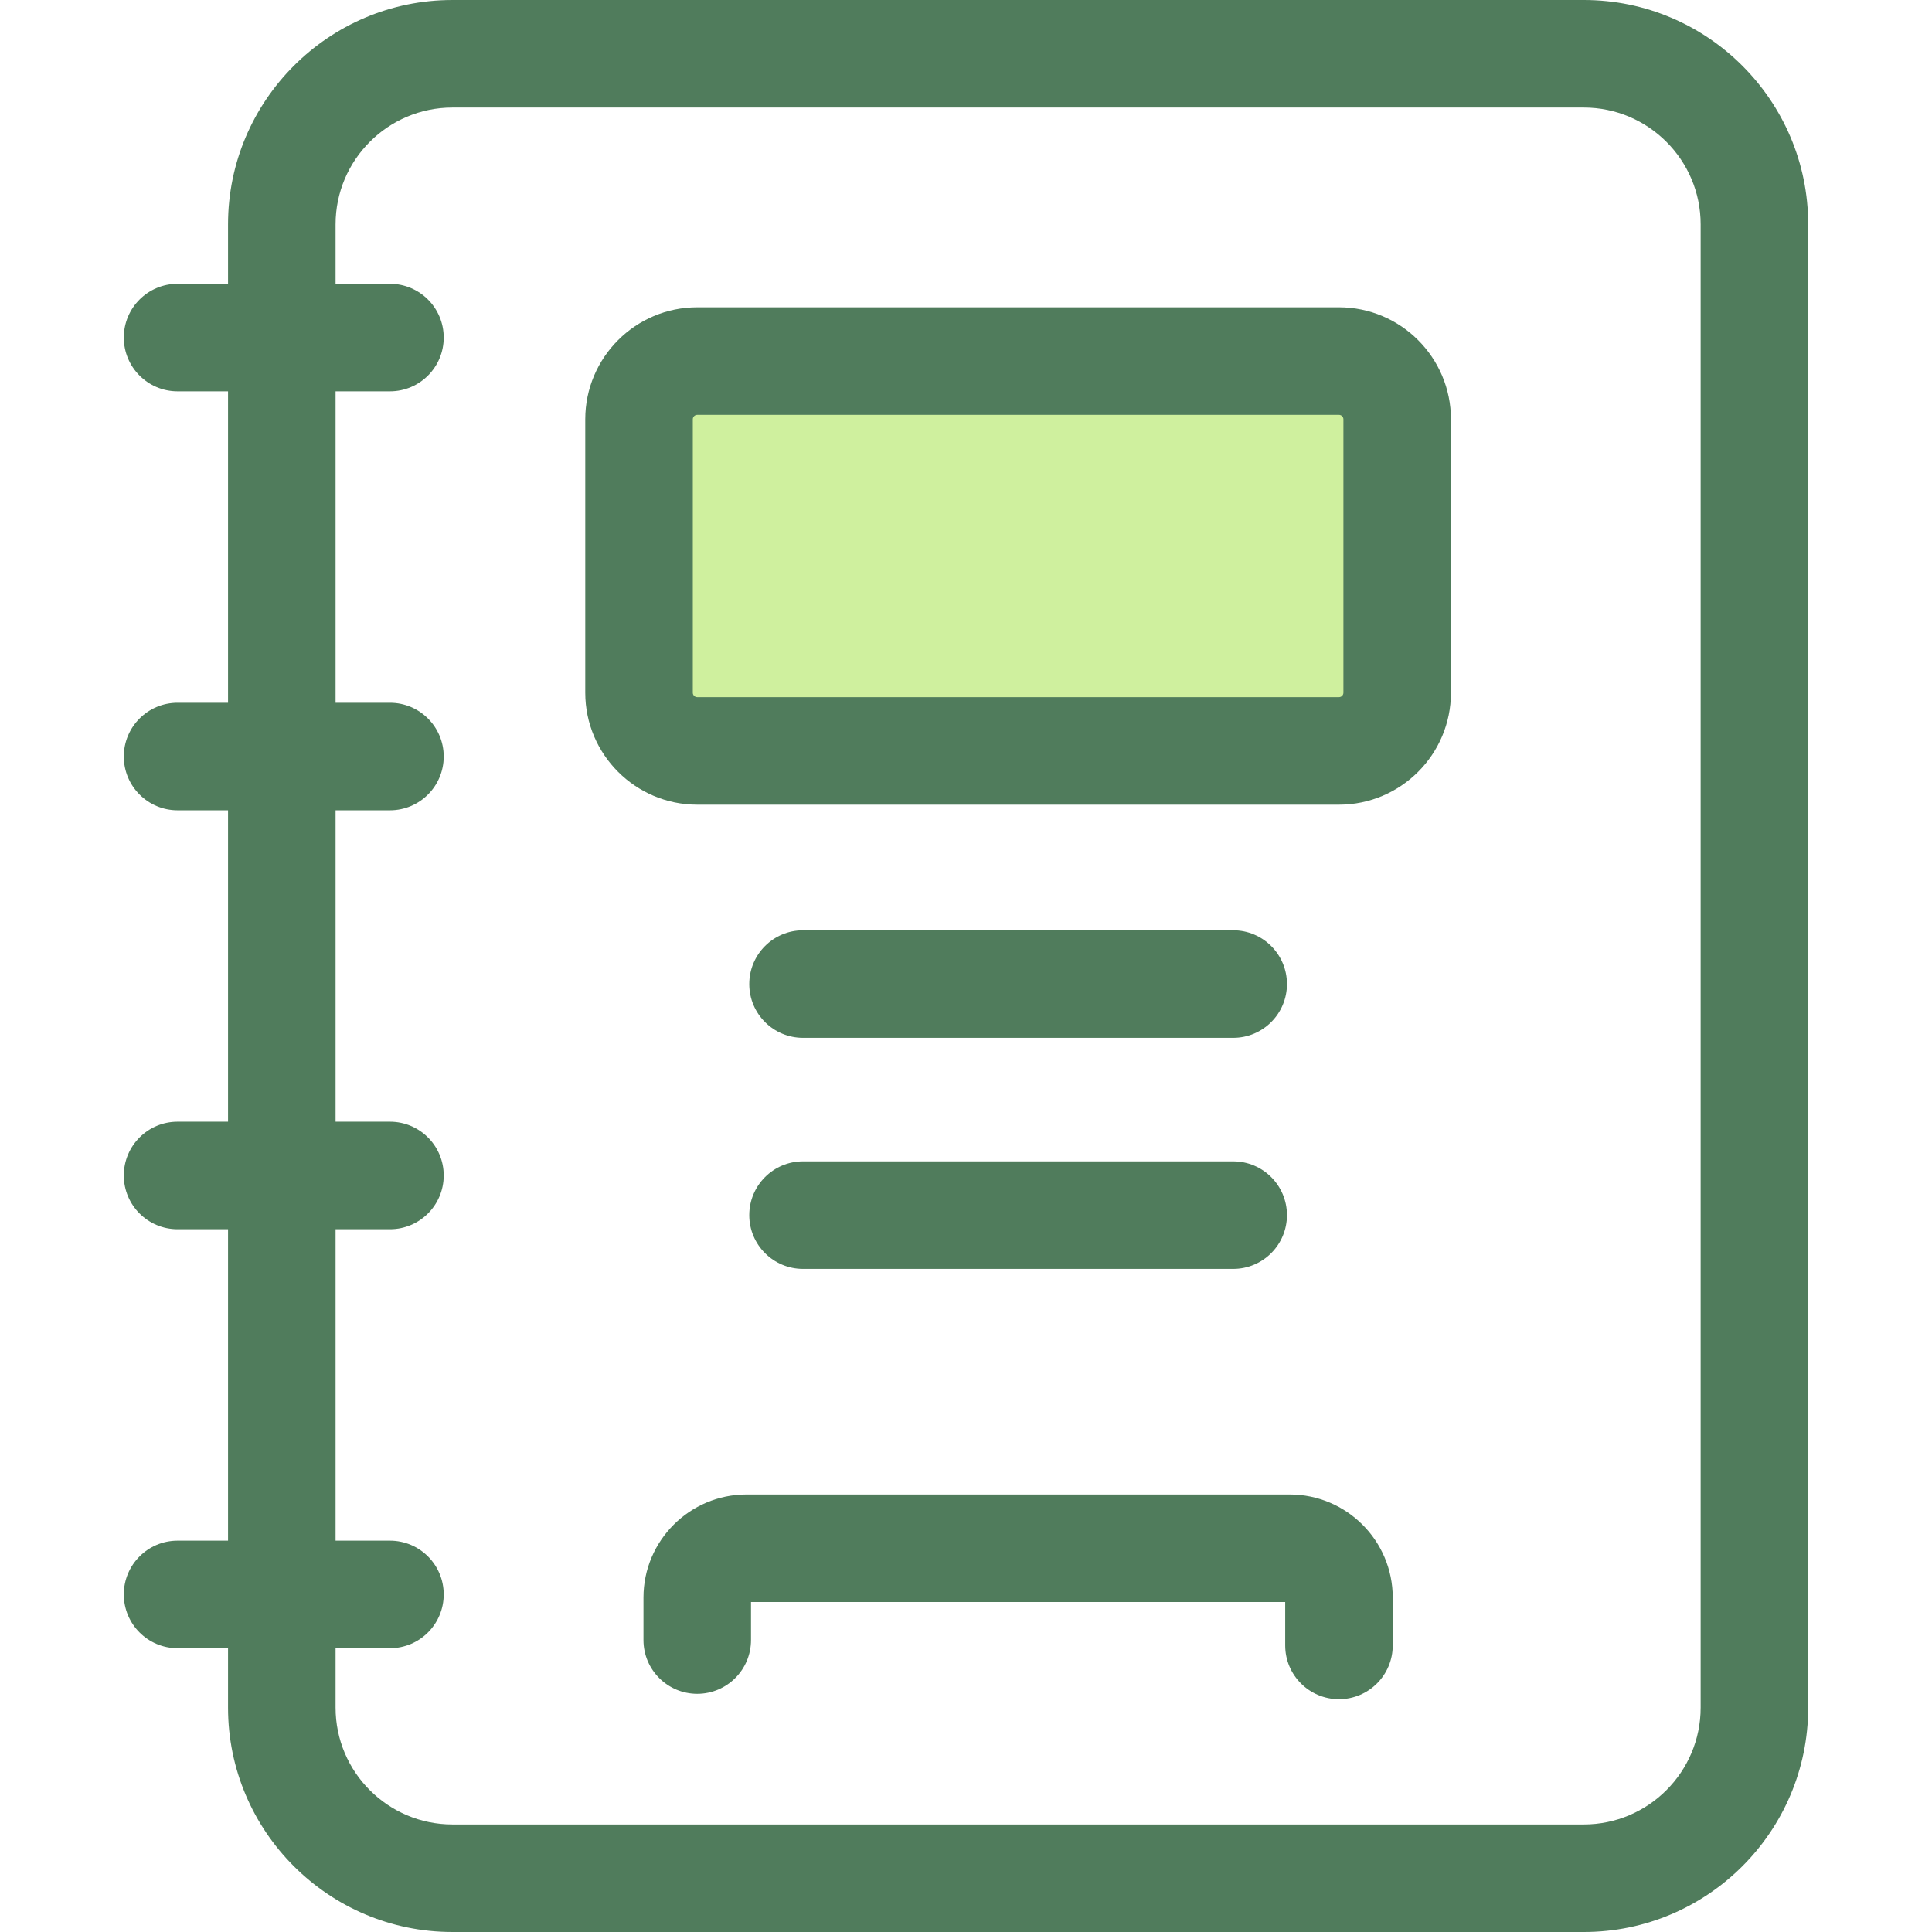 <?xml version="1.0" encoding="iso-8859-1"?>
<!-- Generator: Adobe Illustrator 19.0.0, SVG Export Plug-In . SVG Version: 6.00 Build 0)  -->
<svg version="1.1" id="Layer_1" xmlns="http://www.w3.org/2000/svg" xmlns:xlink="http://www.w3.org/1999/xlink" x="0px" y="0px"
	 viewBox="0 0 512 512" style="enable-background:new 0 0 512 512;" xml:space="preserve">
<g>
	<path style="fill:#507C5C;" d="M419.73,512H119.891c-32.787,0-59.46-26.674-59.46-59.46V59.46C60.431,26.674,87.104,0,119.891,0
		H419.73c32.787,0,59.46,26.674,59.46,59.46v393.08C479.189,485.326,452.516,512,419.73,512z M119.891,28.499
		c-17.071,0-30.961,13.889-30.961,30.961v393.08c0,17.071,13.889,30.961,30.961,30.961H419.73c17.071,0,30.961-13.889,30.961-30.961
		V59.46c0-17.071-13.889-30.961-30.961-30.961C419.73,28.499,119.891,28.499,119.891,28.499z"/>
	<path style="fill:#507C5C;" d="M103.342,103.708H47.059c-7.869,0-14.249-6.381-14.249-14.249S39.191,75.21,47.059,75.21h56.283
		c7.869,0,14.249,6.381,14.249,14.249S111.212,103.708,103.342,103.708z"/>
	<path style="fill:#507C5C;" d="M103.342,214.736H47.059c-7.869,0-14.249-6.381-14.249-14.249s6.381-14.249,14.249-14.249h56.283
		c7.869,0,14.249,6.381,14.249,14.249S111.212,214.736,103.342,214.736z"/>
	<path style="fill:#507C5C;" d="M103.342,325.762H47.059c-7.869,0-14.249-6.381-14.249-14.249c0-7.869,6.381-14.25,14.249-14.25
		h56.283c7.869,0,14.249,6.381,14.249,14.25C117.591,319.381,111.212,325.762,103.342,325.762z"/>
	<path style="fill:#507C5C;" d="M103.342,436.79H47.059c-7.869,0-14.249-6.381-14.249-14.249c0-7.869,6.381-14.25,14.249-14.25
		h56.283c7.869,0,14.249,6.381,14.249,14.25C117.591,430.409,111.212,436.79,103.342,436.79z"/>
</g>
<path style="fill:#CFF09E;" d="M354.844,199H184.776c-8.52,0-15.425-6.907-15.425-15.425v-72.459c0-8.52,6.907-15.425,15.425-15.425
	h170.068c8.52,0,15.425,6.907,15.425,15.425v72.459C370.269,192.093,363.364,199,354.844,199z"/>
<g>
	<path style="fill:#507C5C;" d="M354.842,213.249H184.775c-16.363,0-29.675-13.312-29.675-29.675v-72.459
		c0-16.363,13.312-29.675,29.675-29.675h170.068c16.363,0,29.675,13.312,29.675,29.675v72.459
		C384.518,199.939,371.206,213.249,354.842,213.249z M184.776,109.941c-0.648,0-1.176,0.527-1.176,1.176v72.459
		c0,0.648,0.527,1.176,1.176,1.176h170.068c0.648,0,1.176-0.527,1.176-1.176v-72.459c0-0.648-0.527-1.176-1.176-1.176H184.776z"/>
	<path style="fill:#507C5C;" d="M354.842,450.305c-7.869,0-14.249-6.381-14.249-14.25v-11.501H199.024v10.076
		c0,7.869-6.381,14.25-14.249,14.25s-14.249-6.381-14.249-14.25v-11.27c0-15.056,12.25-27.305,27.306-27.305h143.954
		c15.056,0,27.305,12.249,27.305,27.305v12.695C369.092,443.924,362.712,450.305,354.842,450.305z"/>
	<path style="fill:#507C5C;" d="M326.808,275.035H212.812c-7.869,0-14.249-6.381-14.249-14.249c0-7.869,6.381-14.249,14.249-14.249
		h113.996c7.869,0,14.25,6.381,14.25,14.249C341.057,268.654,334.676,275.035,326.808,275.035z"/>
	<path style="fill:#507C5C;" d="M326.808,336.27H212.812c-7.869,0-14.249-6.381-14.249-14.249c0-7.869,6.381-14.25,14.249-14.25
		h113.996c7.869,0,14.25,6.381,14.25,14.25C341.057,329.889,334.676,336.27,326.808,336.27z"/>
</g>
<g>
</g>
<g>
</g>
<g>
</g>
<g>
</g>
<g>
</g>
<g>
</g>
<g>
</g>
<g>
</g>
<g>
</g>
<g>
</g>
<g>
</g>
<g>
</g>
<g>
</g>
<g>
</g>
<g>
</g>
</svg>
